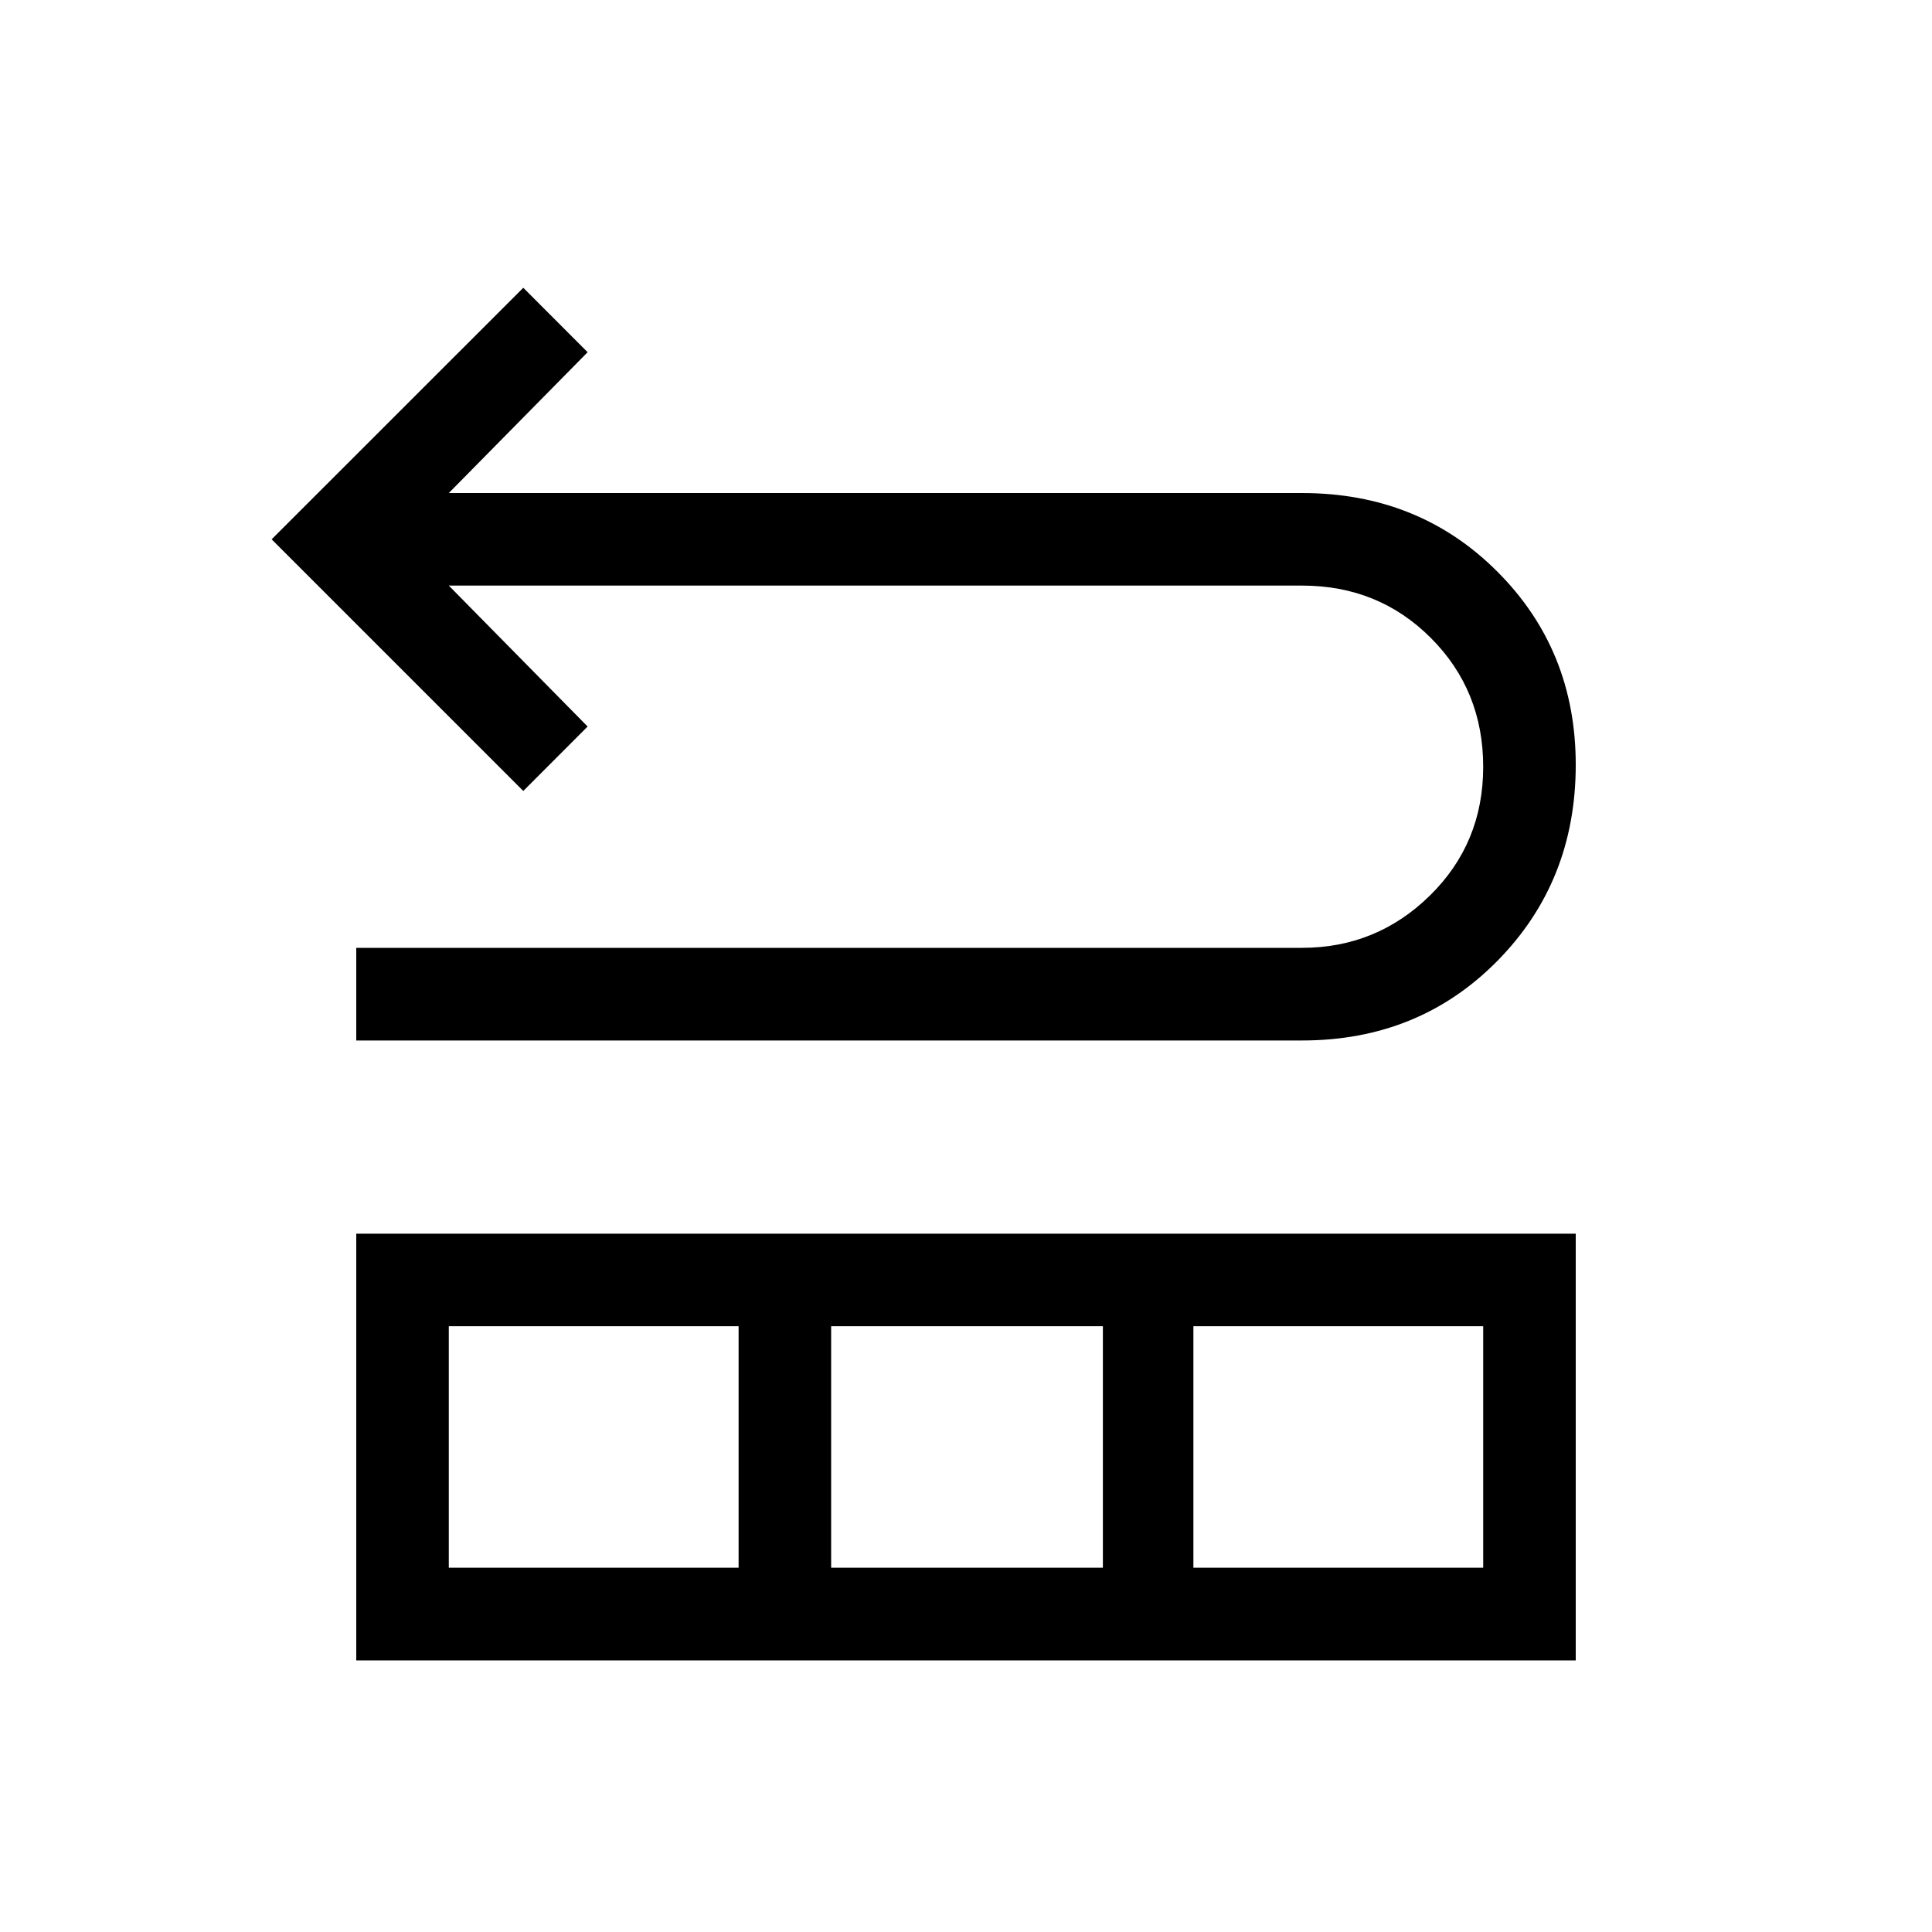 <svg xmlns="http://www.w3.org/2000/svg" height="20" width="20"><path d="M3.688 10.771v-.959h9.791q.771 0 1.323-.541.552-.542.552-1.333 0-.792-.542-1.334-.541-.542-1.333-.542H4.646l1.437 1.459-.666.667-2.605-2.605 2.605-2.604.666.667-1.437 1.458h8.833q1.209 0 2.021.813.812.812.812 2 0 1.208-.812 2.031-.812.823-2.021.823Zm0 6.417v-4.417h12.624v4.417Zm.958-.959h3v-2.5h-3Zm3.958 0h2.813v-2.5H8.604Zm3.75 0h3v-2.5h-3Z"/></svg>